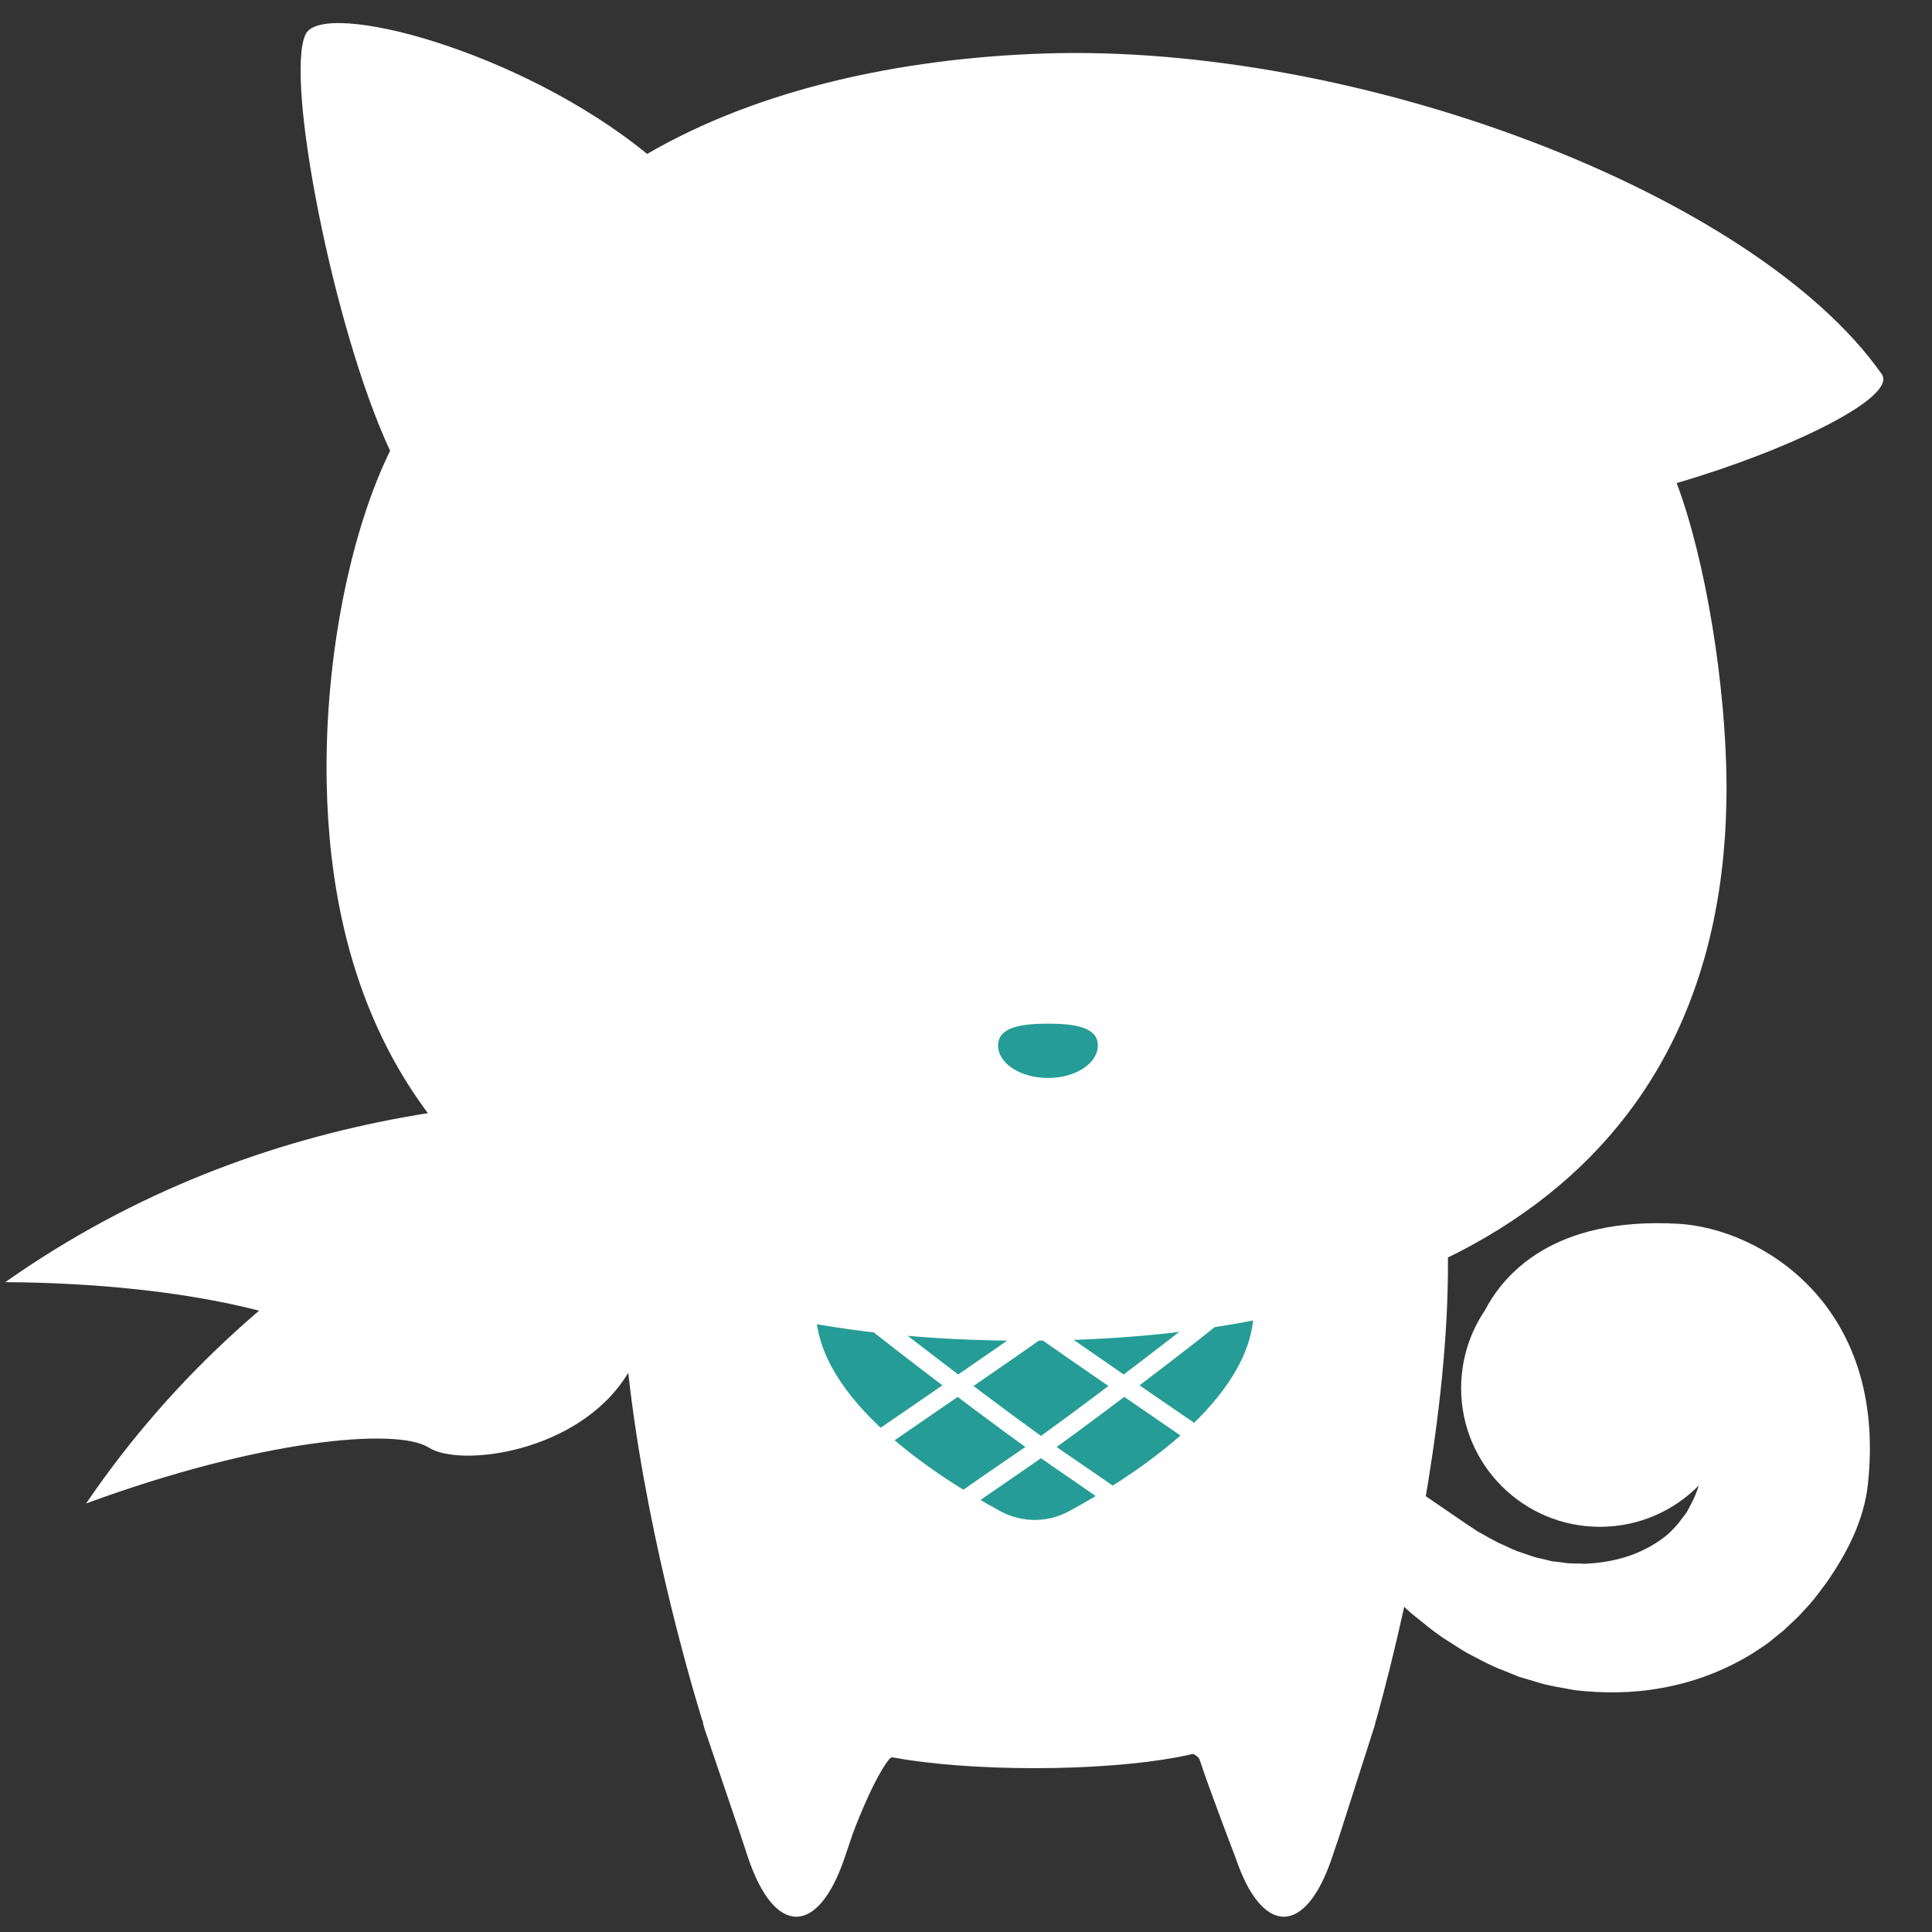 <?xml version="1.0" encoding="UTF-8"?>
<svg width="25px" height="25px" viewBox="0 0 25 25" version="1.1" xmlns="http://www.w3.org/2000/svg" xmlns:xlink="http://www.w3.org/1999/xlink">
    <rect x="0" y="0" width="25" height="25" fill="#333333" stroke="none"/>
    <!-- Generator: Sketch 42 (36781) - http://www.bohemiancoding.com/sketch -->
    <title>logo</title>
    <desc>Created with Sketch.</desc>
    <defs></defs>
    <g id="Page-1" stroke="none" stroke-width="1" fill="none" fill-rule="evenodd">
        <g id="TOP---logged-out" transform="translate(-20, -21)">
            <g id="header-v2" transform="translate(20, 20)">
                <g id="logo" transform="translate(0, 1)">
                    <path d="M13.805,15.097 C15.102,15.784 6.797,11.853 0.068,16.591 C2.461,16.605 4.178,17.079 4.472,17.472 C4.766,17.864 6.256,18.212 7.195,17.503 C8.133,16.797 13.231,14.793 13.805,15.097" id="Fill-2" fill="#FFFFFF"></path>
                    <path d="M13.446,13.224 C14.903,13.412 5.747,12.652 1.114,19.455 C3.359,18.628 5.133,18.468 5.547,18.731 C5.96,18.993 7.476,18.794 8.105,17.803 C8.735,16.809 12.803,13.141 13.446,13.224" id="Fill-3" fill="#FFFFFF"></path>
                    <path d="M17.806,13.26 C16.438,12.111 10.628,12.216 9.088,13.26 C6.734,14.851 9.088,22.262 9.088,22.262 L9.092,22.262 C9.096,22.301 9.106,22.337 9.118,22.374 L9.578,23.73 L9.682,24.044 C10.024,25.055 10.584,25.055 10.928,24.044 L11.034,23.73 C11.034,23.73 11.277,23.065 11.498,22.773 C11.721,22.481 15.402,22.392 15.524,22.773 C15.649,23.156 15.99,24.044 15.99,24.044 C16.332,25.055 16.892,25.055 17.234,24.044 L17.34,23.73 L17.784,22.343 C17.792,22.317 17.8,22.291 17.804,22.262 L17.806,22.262 C17.806,22.262 19.9,15.009 17.806,13.26" id="Fill-4" fill="#FFFFFF"></path>
                    <path d="M16.223,16.945 C16.223,18.117 14.634,19.122 13.835,19.554 C13.557,19.706 13.223,19.706 12.943,19.554 C12.147,19.122 10.557,18.117 10.557,16.945 C10.557,15.382 11.131,14.114 13.391,14.114 C15.771,14.114 16.223,15.382 16.223,16.945" id="Fill-5" fill="#269C96"></path>
                    <path d="M12.548,19.509 C12.635,19.445 12.953,19.226 13.322,18.972 C14.02,18.494 15.485,17.365 15.724,17.168 L15.582,16.982 C15.349,17.17 13.89,18.297 13.195,18.774 C12.809,19.037 12.505,19.248 12.412,19.315 L12.548,19.509" id="Fill-6" fill="#FFFFFF"></path>
                    <path d="M11.243,18.871 C11.33,18.806 11.648,18.587 12.017,18.334 C12.714,17.855 13.669,17.201 13.91,17.006 L13.766,16.818 C13.535,17.008 12.584,17.659 11.891,18.135 C11.504,18.399 11.2,18.609 11.109,18.676 L11.243,18.871" id="Fill-7" fill="#FFFFFF"></path>
                    <path d="M14.393,19.509 C14.305,19.445 13.987,19.226 13.618,18.972 C12.921,18.494 11.455,17.365 11.216,17.168 L11.358,16.982 C11.591,17.17 13.051,18.297 13.744,18.774 C14.131,19.037 14.435,19.248 14.526,19.315 L14.393,19.509" id="Fill-8" fill="#FFFFFF"></path>
                    <path d="M15.698,18.871 C15.611,18.806 15.293,18.587 14.924,18.334 C14.226,17.855 13.27,17.201 13.03,17.006 L13.172,16.818 C13.405,17.008 14.356,17.659 15.049,18.135 C15.436,18.399 15.741,18.609 15.832,18.676 L15.698,18.871" id="Fill-9" fill="#FFFFFF"></path>
                    <path d="M24.349,4.84 C22.709,2.507 17.575,0.551 13.491,0.693 C11.644,0.757 9.811,1.155 8.374,1.992 C6.736,0.652 4.189,-0.011 3.957,0.439 C3.676,0.993 4.318,4.272 5.048,5.833 C4.545,6.857 4.199,8.484 4.227,10.118 C4.324,15.478 8.324,17.349 13.257,17.349 C18.333,17.349 22.381,15.348 22.341,10.118 C22.33,8.874 22.077,7.264 21.696,6.251 C23.178,5.817 24.558,5.136 24.349,4.84" id="Fill-10" fill="#FFFFFF"></path>
                    <path d="M21.724,15.836 C20.091,15.741 19.454,16.495 19.213,16.959 C19.02,17.245 18.907,17.592 18.907,17.963 C18.907,18.954 19.711,19.757 20.703,19.757 C21.201,19.757 21.655,19.554 21.982,19.222 C21.964,19.28 21.941,19.341 21.913,19.402 C21.893,19.439 21.866,19.495 21.854,19.516 C21.848,19.53 21.84,19.544 21.84,19.544 C21.82,19.582 21.787,19.619 21.765,19.649 C21.712,19.724 21.664,19.775 21.595,19.842 C21.457,19.964 21.278,20.063 21.09,20.13 C20.901,20.195 20.703,20.227 20.51,20.235 C20.413,20.229 20.316,20.237 20.22,20.219 C20.176,20.213 20.129,20.207 20.082,20.203 C20.038,20.191 19.993,20.18 19.949,20.17 C19.859,20.154 19.776,20.12 19.695,20.093 C19.614,20.069 19.539,20.032 19.468,19.998 C19.318,19.937 19.223,19.868 19.126,19.82 C19.022,19.755 18.372,19.307 18.372,19.307 C18.114,19.118 18.155,19.412 17.926,19.647 C17.674,19.905 17.682,20.318 17.94,20.57 L17.94,20.57 C17.94,20.57 17.97,20.598 18.023,20.649 C18.08,20.703 18.147,20.774 18.262,20.876 C18.396,20.981 18.562,21.129 18.753,21.245 C18.85,21.307 18.951,21.376 19.071,21.435 C19.189,21.496 19.31,21.563 19.45,21.614 C19.517,21.642 19.588,21.67 19.659,21.699 C19.736,21.721 19.811,21.743 19.888,21.766 C20.042,21.816 20.21,21.839 20.382,21.871 C20.731,21.911 21.112,21.914 21.499,21.843 C21.889,21.774 22.286,21.634 22.665,21.403 C22.758,21.34 22.853,21.287 22.943,21.208 L23.078,21.099 L23.204,20.981 C23.234,20.951 23.257,20.934 23.293,20.894 L23.421,20.754 C23.51,20.653 23.563,20.572 23.634,20.48 C23.891,20.111 24.12,19.682 24.171,19.203 C24.422,16.858 22.758,15.897 21.724,15.836" id="Fill-11" fill="#FFFFFF"></path>
                    <path d="M15.966,22.41 C15.966,22.67 14.81,22.88 13.383,22.88 C11.958,22.88 10.803,22.67 10.803,22.41 C10.803,22.149 11.958,21.94 13.383,21.94 C14.81,21.94 15.966,22.149 15.966,22.41" id="Fill-12" fill="#FFFFFF"></path>
                    <path d="M14.206,13.528 C14.206,13.761 13.916,13.949 13.561,13.949 C13.205,13.949 12.915,13.761 12.915,13.528 C12.915,13.295 13.205,13.246 13.561,13.246 C13.916,13.246 14.206,13.295 14.206,13.528" id="Fill-13" fill="#269C96"></path>
                </g>
            </g>
        </g>
    </g>
</svg>